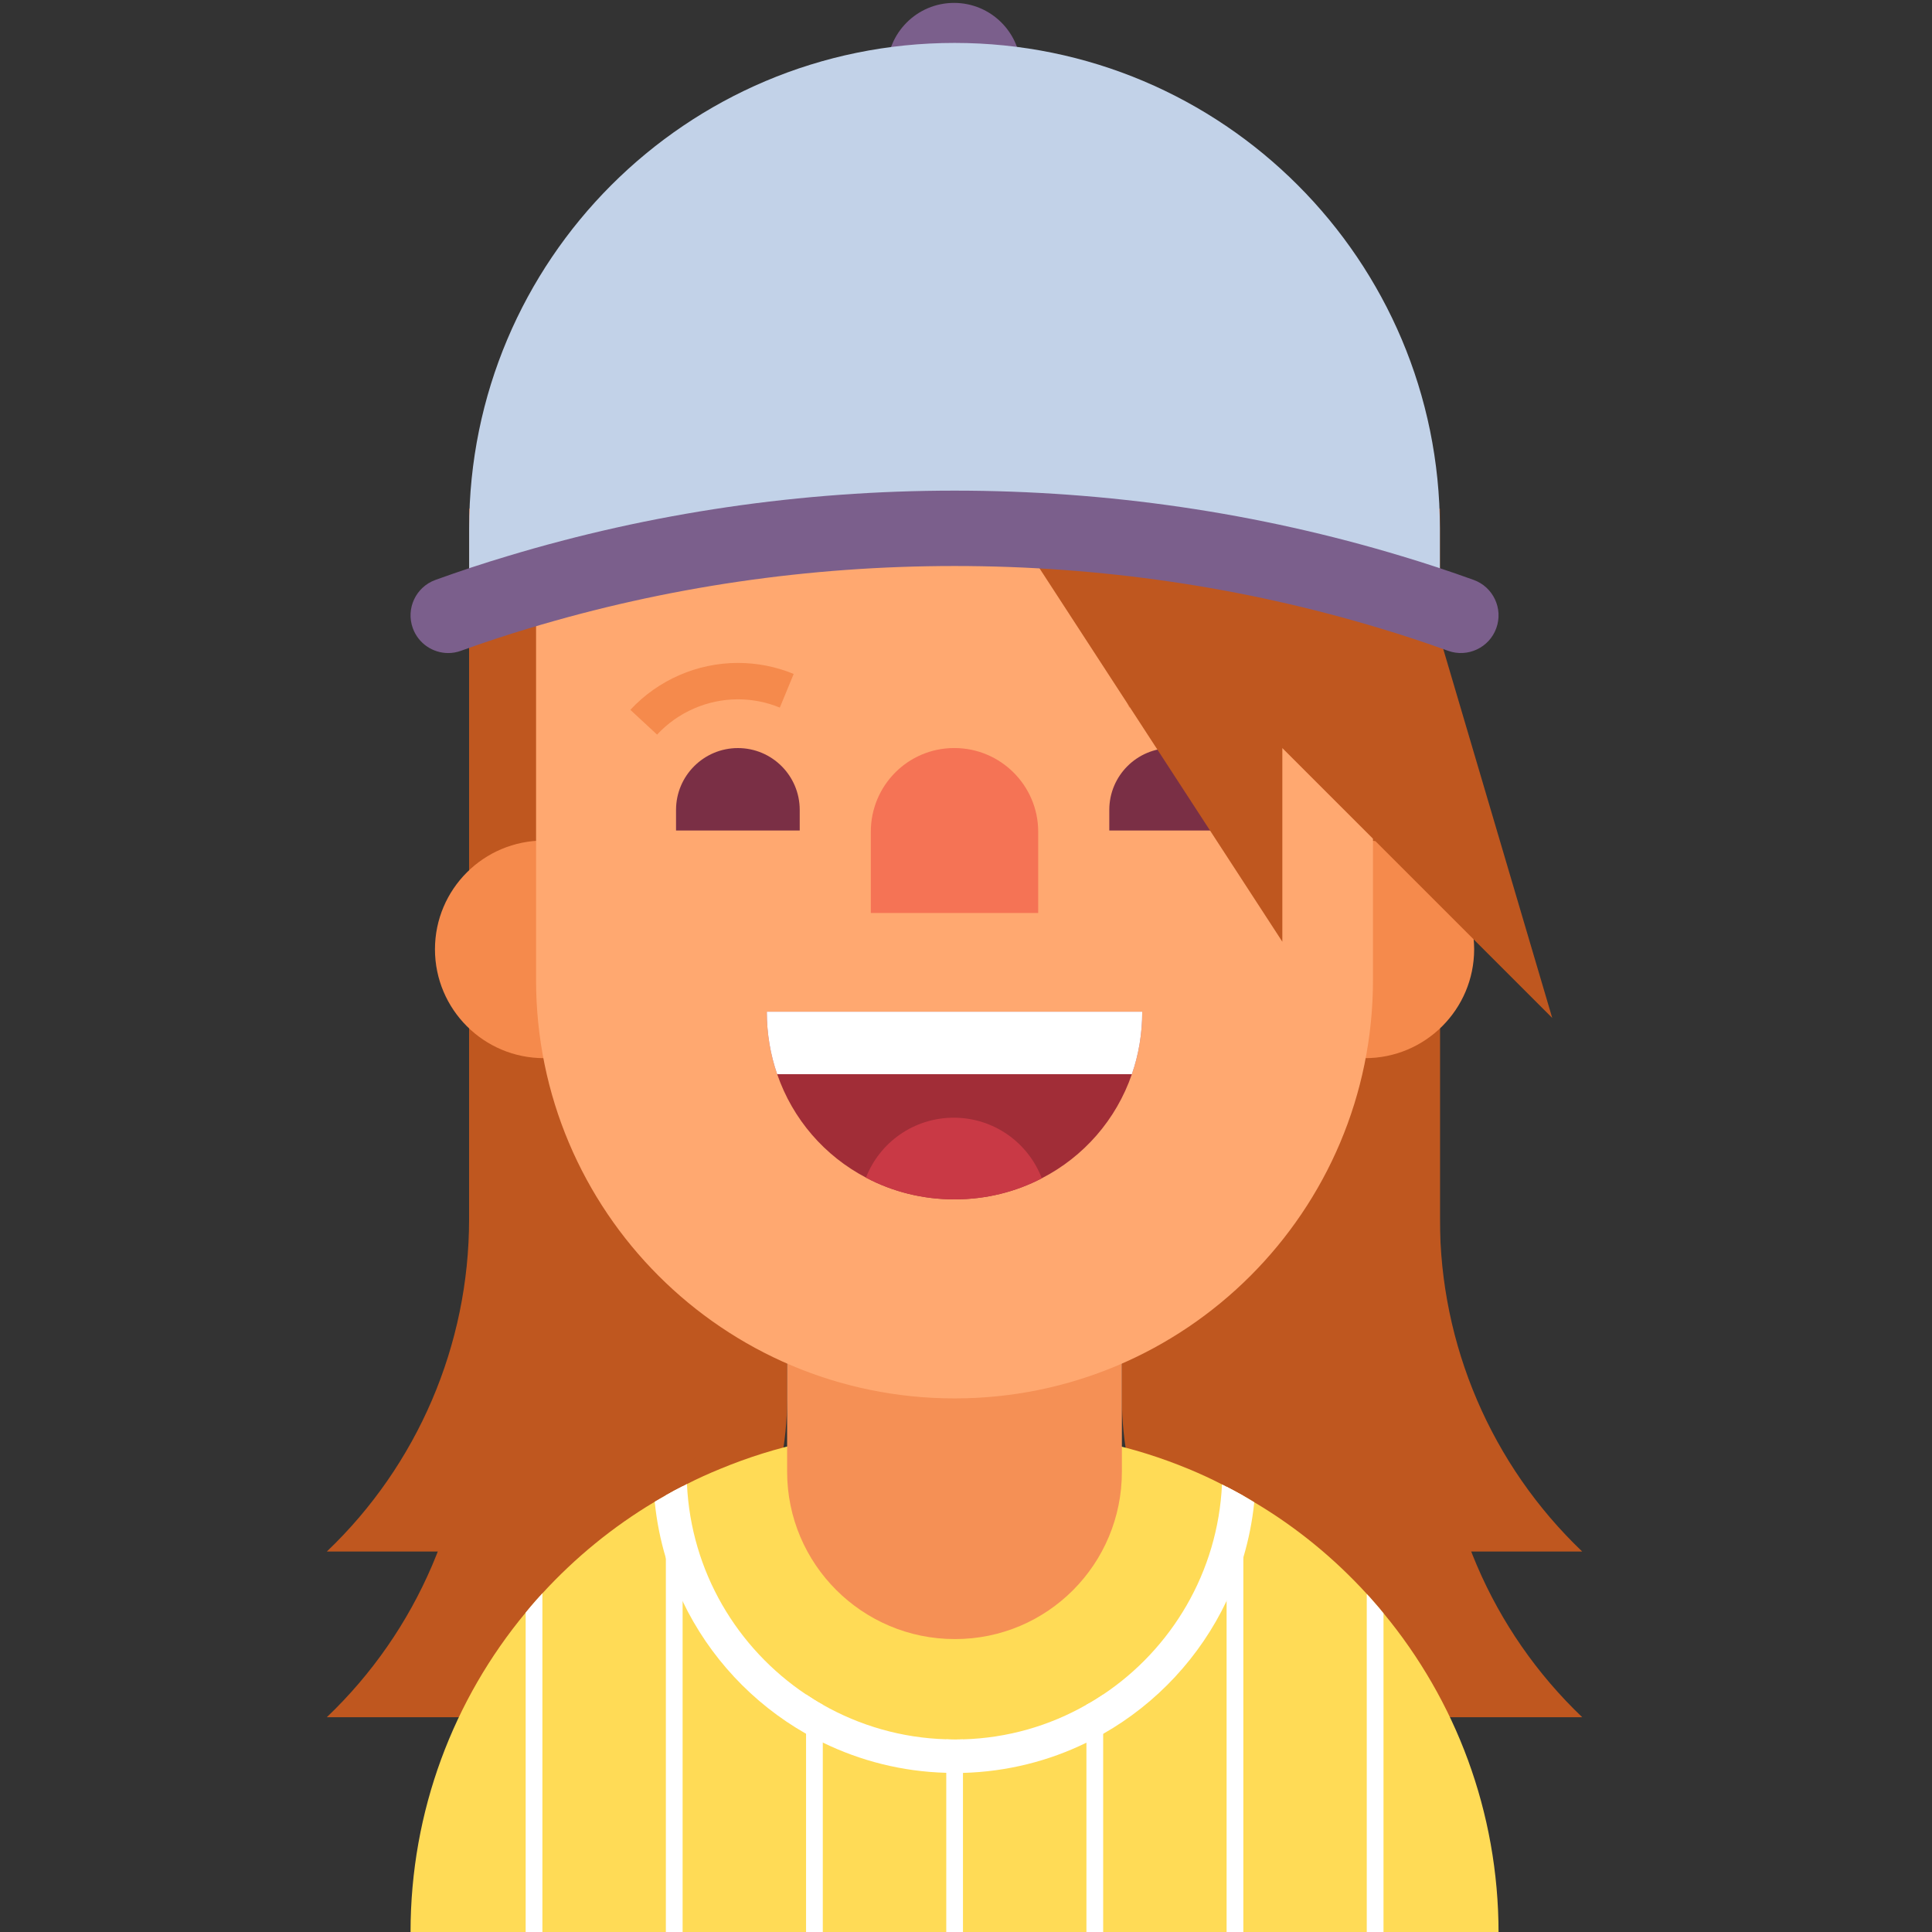 <?xml version="1.0" encoding="utf-8"?>
<!-- Generator: Adobe Illustrator 16.0.0, SVG Export Plug-In . SVG Version: 6.00 Build 0)  -->
<!DOCTYPE svg PUBLIC "-//W3C//DTD SVG 1.1//EN" "http://www.w3.org/Graphics/SVG/1.1/DTD/svg11.dtd">
<svg version="1.1" id="Layer_1" xmlns="http://www.w3.org/2000/svg" xmlns:xlink="http://www.w3.org/1999/xlink" x="0px" y="0px"
	 width="60px" height="60px" viewBox="0 0 60 60" enable-background="new 0 0 60 60" xml:space="preserve">
<rect x="0" y="0" width="60" height="60" fill="#333333" stroke="none"/>
<g>
	<path fill="#7B5F8C" d="M31.708,2.95h-4.159V2.17c0-1.148,0.931-2.08,2.08-2.08l0,0c1.148,0,2.079,0.931,2.079,2.08V2.95z"/>
	<path fill="#BF571F" d="M24.445,15.797v27.654c0,5.456-4.422,9.878-9.877,9.878h-4.418l0,0c2.821-2.69,4.418-6.42,4.418-10.318
		V15.797H24.445z"/>
	<path fill="#BF571F" d="M24.445,21.533v16.773c0,5.456-4.422,9.878-9.877,9.878h-4.418l0,0c2.821-2.691,4.418-6.42,4.418-10.32
		V21.533H24.445z"/>
	<path fill="#BF571F" d="M34.842,21.533v16.773c0,5.456,4.422,9.878,9.876,9.878h4.419l0,0c-2.821-2.691-4.419-6.42-4.419-10.32
		V21.533H34.842z"/>
	<path fill="#BF571F" d="M49.137,53.329h-4.419c-5.454,0-9.876-4.422-9.876-9.878V15.797h9.876v27.213
		C44.718,46.909,46.315,50.639,49.137,53.329L49.137,53.329z"/>
	<g>
		<path fill="#F58A4C" d="M16.892,26.104h9.339v6.758h-9.339c-1.869,0-3.384-1.516-3.384-3.383v0.005
			C13.508,27.615,15.023,26.104,16.892,26.104z"/>
		<path fill="#F58A4C" d="M42.396,26.104h-9.407v6.758h9.407c1.869,0,3.385-1.516,3.385-3.383v0.005
			C45.78,27.615,44.265,26.104,42.396,26.104z"/>
	</g>
	<path fill="#FFDB56" d="M46.539,60.032H12.75V60c0-3.771,1.341-7.228,3.576-9.92c0.104-0.13,0.213-0.254,0.322-0.38
		c0.065-0.072,0.13-0.145,0.198-0.219c1.016-1.107,2.188-2.068,3.488-2.843c0.115-0.067,0.229-0.135,0.346-0.2
		c0.171-0.099,0.342-0.191,0.52-0.28c0.044-0.023,0.091-0.047,0.135-0.07c0.335-0.172,0.681-0.327,1.032-0.471
		c0.855-0.354,1.744-0.636,2.667-0.831c0.172-0.039,0.346-0.074,0.52-0.104c0.895-0.16,1.82-0.245,2.76-0.245h2.63
		c0.955,0,1.89,0.087,2.797,0.253c0.175,0.027,0.349,0.065,0.52,0.104c0.921,0.193,1.81,0.478,2.662,0.83
		c0.352,0.147,0.693,0.302,1.029,0.477c0.047,0.023,0.096,0.05,0.143,0.072c0.177,0.092,0.35,0.185,0.52,0.28
		c0.115,0.066,0.227,0.131,0.339,0.201c1.302,0.772,2.479,1.736,3.495,2.849c0.065,0.07,0.131,0.141,0.192,0.213
		c0.113,0.128,0.222,0.255,0.327,0.386C45.2,52.799,46.539,56.258,46.539,60.032z"/>
	<path fill="#FFFFFF" d="M38.613,46.453c-0.17-0.096-0.343-0.188-0.52-0.28c-0.047-0.022-0.096-0.049-0.143-0.072
		c-0.127,2.72-1.564,5.103-3.691,6.524c-0.168,0.114-0.34,0.222-0.52,0.318c-1.138,0.65-2.443,1.035-3.834,1.074
		c-0.08,0.005-0.163,0.005-0.246,0.005h-0.008c-0.089,0-0.177-0.002-0.265-0.007c-1.391-0.04-2.695-0.427-3.834-1.073
		c-0.18-0.099-0.351-0.206-0.52-0.32c-2.134-1.427-3.573-3.812-3.698-6.534c-0.044,0.023-0.091,0.047-0.135,0.07
		c-0.178,0.089-0.349,0.182-0.52,0.28c-0.118,0.065-0.231,0.133-0.346,0.2c0.06,0.603,0.177,1.188,0.346,1.749
		c0.138,0.463,0.311,0.91,0.52,1.339c0.825,1.73,2.169,3.171,3.833,4.117c0.169,0.097,0.343,0.187,0.52,0.273
		c1.165,0.568,2.461,0.903,3.834,0.94c0.088,0.005,0.176,0.005,0.265,0.005h0.008c0.083,0,0.164,0,0.246-0.002
		c1.373-0.037,2.672-0.37,3.834-0.938c0.178-0.086,0.352-0.177,0.52-0.275c1.664-0.946,3.01-2.39,3.834-4.128
		c0.209-0.432,0.383-0.884,0.52-1.35c0.164-0.553,0.279-1.125,0.339-1.715C38.84,46.584,38.729,46.52,38.613,46.453z"/>
	<path fill="#F59055" d="M29.66,50.903h-0.008c-2.872,0-5.207-2.328-5.207-5.198v-5.134h10.396v5.134
		C34.842,48.575,32.531,50.903,29.66,50.903z"/>
	<path fill="#FFA870" d="M42.639,30.434c0,7.177-5.818,12.995-12.995,12.995l0,0c-7.178,0-12.996-5.817-12.996-12.995V10.94h25.991
		V30.434z"/>
	<path fill="#C2D2E8" d="M44.717,16.408v1.989h-1.51c-4.262-1.29-8.821-1.989-13.562-1.989c-4.741,0-9.3,0.699-13.563,1.989H14.57
		v-1.989c0-8.325,6.748-15.075,15.073-15.075c4.164,0,7.933,1.687,10.66,4.416C43.031,8.478,44.717,12.247,44.717,16.408z"/>
	<path fill="#F57355" d="M32.242,28.354h-5.198v-2.523c0-1.436,1.155-2.6,2.59-2.6h0.004c1.436,0,2.604,1.164,2.604,2.6V28.354z"/>
	<g>
		<g>
			<path fill="#A12D37" d="M35.473,31.419c0,0.685-0.112,1.34-0.322,1.941c-0.488,1.418-1.498,2.563-2.796,3.232
				c-0.812,0.423-1.733,0.655-2.711,0.655c-0.993,0-1.93-0.24-2.75-0.675c-1.281-0.672-2.275-1.809-2.758-3.213
				c-0.209-0.602-0.322-1.257-0.322-1.941H35.473z"/>
			<path fill="#FFFFFF" d="M35.473,31.419c0,0.685-0.112,1.34-0.322,1.941H24.136c-0.209-0.602-0.322-1.257-0.322-1.941H35.473z"/>
		</g>
		<path fill="#C93945" d="M32.354,36.593c-0.812,0.423-1.733,0.655-2.711,0.655c-0.993,0-1.93-0.24-2.75-0.675
			c0.424-1.092,1.485-1.862,2.727-1.862C30.867,34.711,31.934,35.491,32.354,36.593z"/>
	</g>
	<path fill="#F58A4C" d="M20.406,22.814l-0.83-0.769c0.859-0.926,2.076-1.457,3.339-1.457c0.6,0,1.183,0.115,1.734,0.342
		l-0.431,1.045c-0.414-0.171-0.853-0.257-1.303-0.257C21.966,21.719,21.051,22.119,20.406,22.814z"/>
	<path fill="#7A2F45" d="M24.836,25.152v0.64h-3.841v-0.64c0-1.059,0.861-1.92,1.921-1.92
		C23.979,23.232,24.836,24.093,24.836,25.152z"/>
	<g>
		<path fill="#F58A4C" d="M38.881,22.814c-0.646-0.696-1.561-1.095-2.509-1.095c-0.452,0-0.891,0.086-1.304,0.257l-0.431-1.045
			c0.55-0.227,1.134-0.342,1.734-0.342c1.263,0,2.479,0.531,3.337,1.457L38.881,22.814z"/>
		<path fill="#7A2F45" d="M34.45,25.152v0.64h3.841v-0.64c0-1.059-0.861-1.92-1.92-1.92C35.309,23.232,34.45,24.093,34.45,25.152z"
			/>
	</g>
	<polygon fill="#BF571F" points="31.475,16.408 39.824,29.245 39.824,23.232 48.206,31.613 44.717,19.801 36.371,16.408 	"/>
	<path fill="#7B5F8C" d="M13.92,20.281c-0.479,0-0.928-0.297-1.1-0.773c-0.22-0.607,0.095-1.278,0.702-1.498
		c0.75-0.271,1.499-0.518,2.226-0.735c4.468-1.351,9.145-2.038,13.896-2.038c4.752,0,9.43,0.687,13.901,2.039
		c0.722,0.216,1.471,0.463,2.222,0.734c0.606,0.22,0.922,0.891,0.702,1.498c-0.218,0.607-0.891,0.922-1.497,0.703
		c-0.71-0.256-1.416-0.49-2.101-0.694c-4.256-1.287-8.705-1.939-13.228-1.939c-4.521,0-8.971,0.652-13.224,1.938
		c-0.688,0.206-1.395,0.439-2.104,0.695C14.186,20.258,14.052,20.281,13.92,20.281z"/>
	<g>
		<path fill="#FFFFFF" d="M16.845,49.481v10.551h-0.52V50.08c0.104-0.13,0.213-0.254,0.322-0.38
			C16.713,49.628,16.778,49.556,16.845,49.481z"/>
		<path fill="#FFFFFF" d="M21.199,46.158v13.874h-0.52V46.438C20.851,46.34,21.022,46.247,21.199,46.158z"/>
		<path fill="#FFFFFF" d="M25.553,52.942v7.09h-0.52v-7.41C25.203,52.736,25.374,52.844,25.553,52.942z"/>
		<path fill="#FFFFFF" d="M29.906,54.018v6.015h-0.519v-6.017c0.088,0.005,0.176,0.007,0.265,0.007h0.008
			C29.743,54.022,29.826,54.022,29.906,54.018z"/>
		<path fill="#FFFFFF" d="M34.26,52.625v7.407h-0.52v-7.089C33.92,52.847,34.092,52.739,34.26,52.625z"/>
		<path fill="#FFFFFF" d="M38.613,46.453v13.579h-0.52V46.173C38.27,46.265,38.441,46.357,38.613,46.453z"/>
		<path fill="#FFFFFF" d="M42.966,50.102v9.931h-0.52V49.503c0.065,0.07,0.131,0.141,0.192,0.213
			C42.752,49.844,42.86,49.971,42.966,50.102z"/>
	</g>
</g>
</svg>
